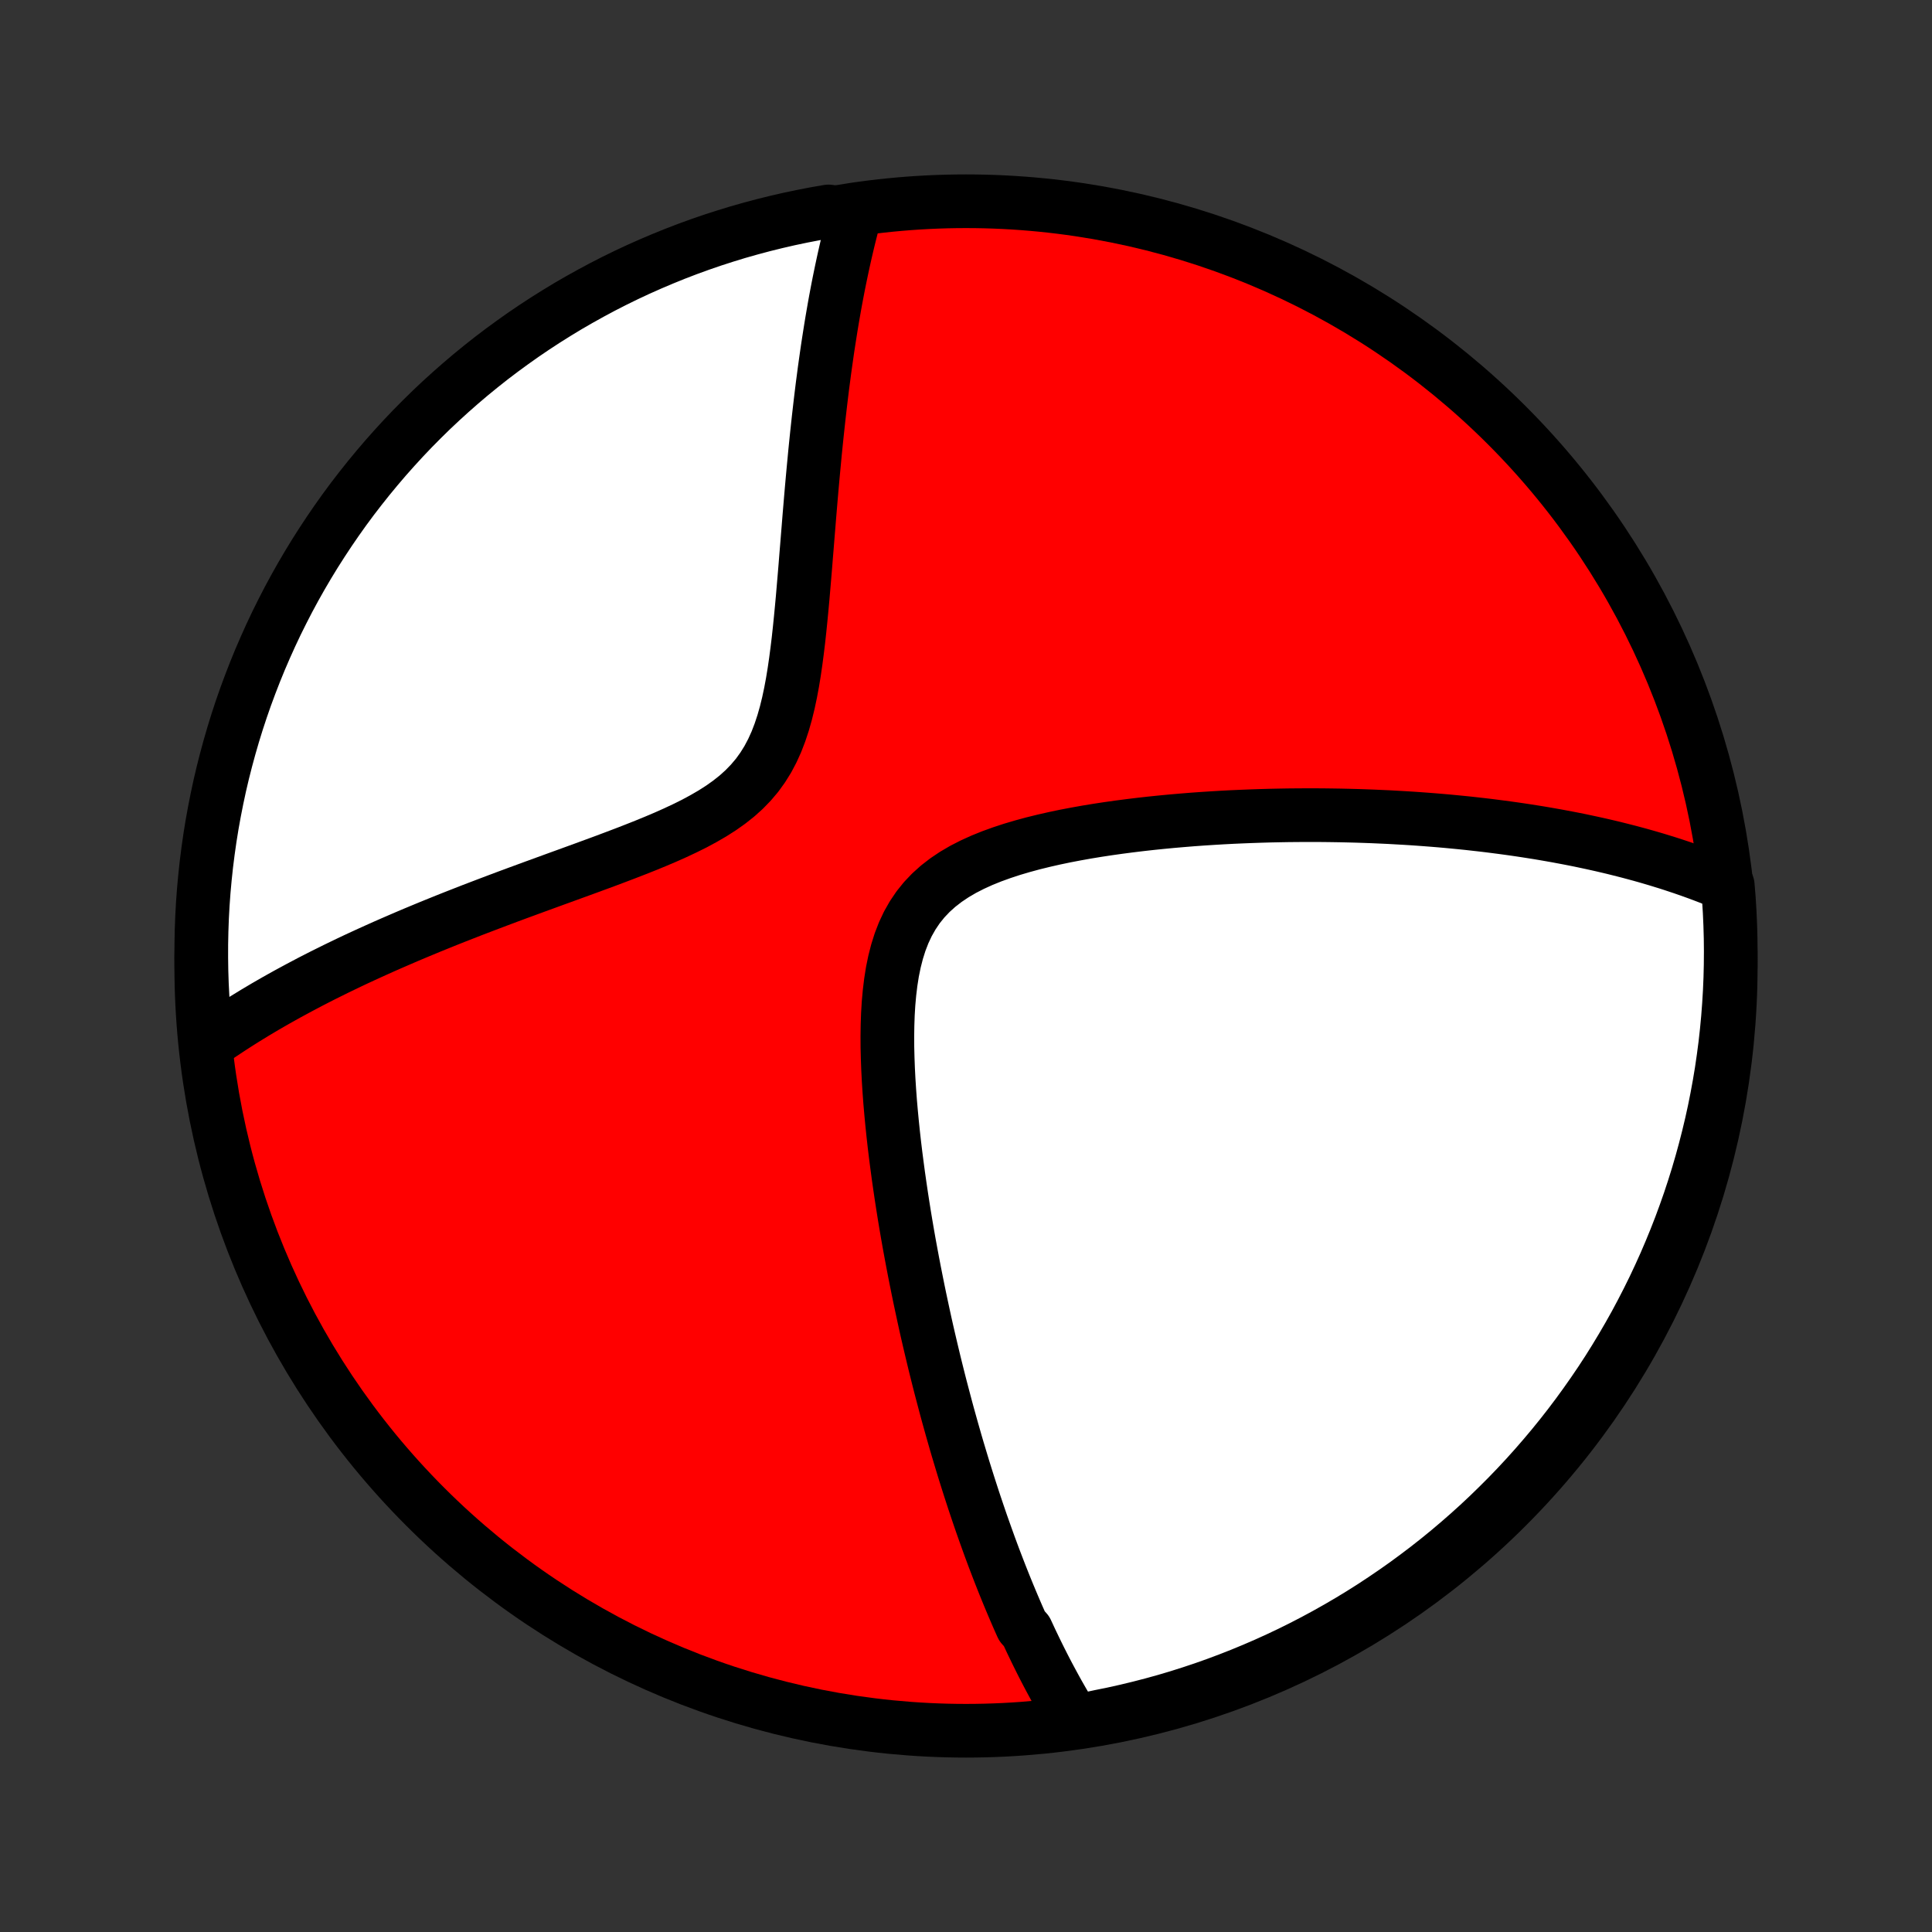 <?xml version="1.0" encoding="utf-8" standalone="no"?>
<!DOCTYPE svg PUBLIC "-//W3C//DTD SVG 1.1//EN"
  "http://www.w3.org/Graphics/SVG/1.1/DTD/svg11.dtd">
<!-- Created with matplotlib (http://matplotlib.org/) -->
<svg height="72pt" version="1.1" viewBox="0 0 72 72" width="72pt" xmlns="http://www.w3.org/2000/svg" xmlns:xlink="http://www.w3.org/1999/xlink">
 <rect x="0" y="0" width="72" height="72" fill="#333333" stroke="none"/>
 <defs>
  <style type="text/css">
*{stroke-linecap:butt;stroke-linejoin:round;}
  </style>
 </defs>
 <g id="figure_1">
  <g id="patch_1">
   <path d="
M0 72
L72 72
L72 0
L0 0
z
" style="fill:none;"/>
  </g>
  <g id="axes_1">
   <g id="PatchCollection_1">
    <defs>
     <path d="
M36 -7.5
C43.558 -7.5 50.808 -10.503 56.153 -15.848
C61.497 -21.192 64.5 -28.442 64.5 -36
C64.5 -43.558 61.497 -50.808 56.153 -56.153
C50.808 -61.497 43.558 -64.5 36 -64.5
C28.442 -64.5 21.192 -61.497 15.848 -56.153
C10.503 -50.808 7.5 -43.558 7.5 -36
C7.5 -28.442 10.503 -21.192 15.848 -15.848
C21.192 -10.503 28.442 -7.5 36 -7.5
z
" id="C0_0_a811fe30f3"/>
     <path d="
M40.059 -7.833
L39.952 -8.004
L39.847 -8.176
L39.744 -8.349
L39.642 -8.522
L39.542 -8.696
L39.443 -8.87
L39.345 -9.046
L39.249 -9.222
L39.154 -9.398
L39.059 -9.576
L38.966 -9.754
L38.874 -9.933
L38.783 -10.113
L38.693 -10.294
L38.604 -10.475
L38.516 -10.658
L38.428 -10.841
L38.342 -11.026
L38.256 -11.211
L38.087 -11.398
L38.003 -11.586
L37.92 -11.774
L37.838 -11.964
L37.756 -12.156
L37.675 -12.348
L37.594 -12.542
L37.514 -12.737
L37.434 -12.934
L37.355 -13.132
L37.276 -13.332
L37.198 -13.533
L37.12 -13.736
L37.042 -13.94
L36.965 -14.147
L36.888 -14.355
L36.812 -14.565
L36.736 -14.777
L36.66 -14.99
L36.584 -15.206
L36.509 -15.424
L36.434 -15.644
L36.359 -15.867
L36.284 -16.092
L36.21 -16.319
L36.136 -16.548
L36.062 -16.78
L35.988 -17.015
L35.914 -17.252
L35.841 -17.492
L35.768 -17.735
L35.694 -17.981
L35.621 -18.23
L35.549 -18.482
L35.476 -18.737
L35.404 -18.995
L35.331 -19.257
L35.259 -19.522
L35.188 -19.79
L35.116 -20.062
L35.044 -20.337
L34.973 -20.616
L34.902 -20.899
L34.831 -21.186
L34.761 -21.477
L34.691 -21.772
L34.621 -22.07
L34.551 -22.373
L34.482 -22.68
L34.414 -22.992
L34.346 -23.308
L34.278 -23.628
L34.211 -23.952
L34.145 -24.281
L34.079 -24.614
L34.014 -24.952
L33.95 -25.294
L33.886 -25.641
L33.824 -25.992
L33.763 -26.348
L33.703 -26.709
L33.645 -27.073
L33.588 -27.443
L33.533 -27.816
L33.479 -28.194
L33.428 -28.575
L33.378 -28.961
L33.331 -29.35
L33.287 -29.743
L33.246 -30.139
L33.208 -30.538
L33.173 -30.94
L33.143 -31.345
L33.117 -31.751
L33.096 -32.159
L33.081 -32.568
L33.071 -32.977
L33.069 -33.386
L33.075 -33.794
L33.089 -34.2
L33.113 -34.603
L33.149 -35.002
L33.197 -35.397
L33.258 -35.784
L33.336 -36.164
L33.431 -36.535
L33.544 -36.894
L33.678 -37.24
L33.834 -37.572
L34.014 -37.889
L34.216 -38.188
L34.442 -38.469
L34.691 -38.731
L34.962 -38.975
L35.254 -39.201
L35.564 -39.409
L35.892 -39.601
L36.234 -39.776
L36.59 -39.938
L36.956 -40.086
L37.332 -40.222
L37.715 -40.348
L38.104 -40.463
L38.498 -40.57
L38.896 -40.668
L39.296 -40.759
L39.698 -40.843
L40.101 -40.92
L40.504 -40.992
L40.906 -41.058
L41.307 -41.119
L41.707 -41.175
L42.105 -41.227
L42.5 -41.275
L42.893 -41.319
L43.283 -41.359
L43.67 -41.396
L44.053 -41.429
L44.433 -41.46
L44.809 -41.487
L45.181 -41.511
L45.549 -41.533
L45.913 -41.552
L46.273 -41.568
L46.628 -41.582
L46.98 -41.594
L47.327 -41.604
L47.67 -41.611
L48.008 -41.617
L48.343 -41.62
L48.673 -41.622
L48.999 -41.622
L49.321 -41.62
L49.638 -41.616
L49.952 -41.611
L50.261 -41.604
L50.566 -41.596
L50.868 -41.586
L51.166 -41.575
L51.459 -41.562
L51.75 -41.549
L52.036 -41.533
L52.319 -41.517
L52.598 -41.5
L52.874 -41.481
L53.147 -41.461
L53.416 -41.44
L53.682 -41.418
L53.945 -41.395
L54.205 -41.37
L54.462 -41.345
L54.716 -41.319
L54.967 -41.291
L55.215 -41.263
L55.461 -41.234
L55.704 -41.203
L55.945 -41.172
L56.183 -41.14
L56.419 -41.107
L56.653 -41.073
L56.884 -41.038
L57.113 -41.002
L57.34 -40.966
L57.565 -40.928
L57.788 -40.889
L58.009 -40.85
L58.228 -40.809
L58.446 -40.768
L58.661 -40.726
L58.876 -40.683
L59.088 -40.638
L59.299 -40.593
L59.508 -40.547
L59.717 -40.5
L59.923 -40.452
L60.129 -40.403
L60.333 -40.352
L60.535 -40.301
L60.737 -40.249
L60.938 -40.195
L61.137 -40.141
L61.336 -40.085
L61.533 -40.028
L61.73 -39.97
L61.925 -39.91
L62.12 -39.85
L62.314 -39.788
L62.507 -39.724
L62.7 -39.66
L62.892 -39.593
L63.083 -39.526
L63.273 -39.457
L63.463 -39.386
L63.652 -39.314
L63.841 -39.239
L64.029 -39.164
L64.216 -39.086
L64.388 -39.007
L64.428 -38.525
L64.459 -38.029
L64.481 -37.533
L64.495 -37.036
L64.5 -36.538
L64.496 -36.041
L64.484 -35.544
L64.463 -35.047
L64.433 -34.55
L64.395 -34.053
L64.348 -33.557
L64.293 -33.062
L64.228 -32.568
L64.156 -32.074
L64.074 -31.582
L63.984 -31.092
L63.886 -30.602
L63.779 -30.115
L63.663 -29.629
L63.539 -29.145
L63.407 -28.663
L63.267 -28.184
L63.118 -27.707
L62.961 -27.232
L62.795 -26.76
L62.622 -26.291
L62.44 -25.825
L62.25 -25.362
L62.053 -24.902
L61.847 -24.446
L61.634 -23.993
L61.412 -23.543
L61.183 -23.098
L60.947 -22.656
L60.702 -22.219
L60.45 -21.786
L60.191 -21.357
L59.925 -20.932
L59.651 -20.512
L59.369 -20.097
L59.081 -19.687
L58.786 -19.281
L58.484 -18.881
L58.175 -18.486
L57.859 -18.096
L57.536 -17.712
L57.207 -17.333
L56.872 -16.96
L56.53 -16.593
L56.182 -16.232
L55.827 -15.877
L55.467 -15.527
L55.101 -15.184
L54.729 -14.848
L54.351 -14.518
L53.968 -14.194
L53.579 -13.877
L53.185 -13.567
L52.785 -13.264
L52.381 -12.967
L51.971 -12.678
L51.557 -12.396
L51.138 -12.12
L50.714 -11.852
L50.286 -11.592
L49.853 -11.339
L49.416 -11.093
L48.975 -10.855
L48.531 -10.625
L48.082 -10.402
L47.63 -10.188
L47.174 -9.981
L46.714 -9.782
L46.252 -9.591
L45.786 -9.408
L45.318 -9.233
L44.846 -9.066
L44.372 -8.908
L43.895 -8.757
L43.416 -8.615
L42.935 -8.482
L42.451 -8.357
L41.966 -8.24
L41.478 -8.131
L40.989 -8.032
z
" id="C0_1_f7a4acbf63"/>
     <path d="
M7.704 -33.086
L7.872 -33.204
L8.042 -33.322
L8.215 -33.439
L8.39 -33.556
L8.568 -33.673
L8.749 -33.79
L8.932 -33.907
L9.118 -34.024
L9.307 -34.14
L9.498 -34.257
L9.693 -34.373
L9.89 -34.49
L10.091 -34.606
L10.295 -34.723
L10.502 -34.839
L10.712 -34.956
L10.926 -35.072
L11.143 -35.189
L11.364 -35.306
L11.588 -35.424
L11.816 -35.541
L12.048 -35.659
L12.284 -35.776
L12.524 -35.895
L12.768 -36.013
L13.015 -36.132
L13.267 -36.251
L13.524 -36.37
L13.784 -36.489
L14.049 -36.609
L14.319 -36.73
L14.593 -36.85
L14.872 -36.971
L15.155 -37.093
L15.443 -37.215
L15.736 -37.337
L16.033 -37.46
L16.336 -37.583
L16.643 -37.707
L16.955 -37.831
L17.272 -37.955
L17.594 -38.081
L17.921 -38.206
L18.252 -38.332
L18.588 -38.459
L18.929 -38.587
L19.274 -38.715
L19.623 -38.843
L19.977 -38.973
L20.334 -39.103
L20.696 -39.235
L21.06 -39.367
L21.428 -39.501
L21.799 -39.636
L22.172 -39.773
L22.547 -39.911
L22.922 -40.052
L23.299 -40.195
L23.675 -40.341
L24.051 -40.49
L24.424 -40.643
L24.794 -40.8
L25.16 -40.963
L25.52 -41.132
L25.873 -41.307
L26.216 -41.492
L26.549 -41.685
L26.869 -41.889
L27.174 -42.105
L27.463 -42.334
L27.733 -42.577
L27.984 -42.836
L28.215 -43.109
L28.424 -43.399
L28.614 -43.704
L28.783 -44.024
L28.934 -44.357
L29.067 -44.703
L29.185 -45.06
L29.289 -45.426
L29.381 -45.801
L29.462 -46.181
L29.534 -46.567
L29.598 -46.957
L29.655 -47.349
L29.707 -47.744
L29.755 -48.139
L29.798 -48.534
L29.838 -48.928
L29.876 -49.321
L29.912 -49.712
L29.945 -50.101
L29.978 -50.487
L30.01 -50.87
L30.04 -51.25
L30.071 -51.626
L30.101 -51.998
L30.131 -52.366
L30.16 -52.729
L30.19 -53.088
L30.22 -53.443
L30.25 -53.792
L30.281 -54.138
L30.312 -54.478
L30.344 -54.813
L30.375 -55.144
L30.408 -55.47
L30.441 -55.791
L30.475 -56.107
L30.509 -56.419
L30.544 -56.725
L30.579 -57.027
L30.615 -57.325
L30.651 -57.617
L30.689 -57.906
L30.726 -58.189
L30.765 -58.469
L30.804 -58.743
L30.843 -59.014
L30.884 -59.281
L30.925 -59.543
L30.966 -59.801
L31.008 -60.056
L31.051 -60.306
L31.094 -60.553
L31.138 -60.796
L31.183 -61.036
L31.228 -61.272
L31.274 -61.504
L31.321 -61.733
L31.368 -61.959
L31.416 -62.182
L31.464 -62.401
L31.513 -62.618
L31.563 -62.832
L31.613 -63.042
L31.664 -63.25
L31.716 -63.455
L31.768 -63.658
L31.821 -63.858
L31.363 -64.055
L30.873 -64.12
L30.384 -64.035
L29.897 -63.941
L29.412 -63.839
L28.93 -63.728
L28.449 -63.609
L27.97 -63.481
L27.494 -63.346
L27.021 -63.201
L26.55 -63.049
L26.082 -62.888
L25.617 -62.719
L25.156 -62.542
L24.698 -62.356
L24.243 -62.163
L23.791 -61.962
L23.344 -61.753
L22.9 -61.536
L22.46 -61.311
L22.025 -61.078
L21.593 -60.838
L21.166 -60.591
L20.744 -60.335
L20.326 -60.073
L19.913 -59.803
L19.505 -59.526
L19.102 -59.241
L18.704 -58.95
L18.311 -58.652
L17.924 -58.346
L17.542 -58.034
L17.166 -57.715
L16.796 -57.39
L16.431 -57.058
L16.072 -56.72
L15.72 -56.375
L15.373 -56.024
L15.033 -55.667
L14.7 -55.304
L14.372 -54.935
L14.052 -54.56
L13.738 -54.18
L13.431 -53.794
L13.13 -53.403
L12.837 -53.007
L12.551 -52.605
L12.272 -52.198
L12 -51.786
L11.735 -51.37
L11.478 -50.949
L11.228 -50.523
L10.986 -50.093
L10.751 -49.658
L10.525 -49.22
L10.305 -48.777
L10.094 -48.33
L9.891 -47.88
L9.695 -47.426
L9.508 -46.969
L9.329 -46.508
L9.157 -46.044
L8.994 -45.577
L8.839 -45.107
L8.693 -44.635
L8.555 -44.159
L8.425 -43.681
L8.303 -43.201
L8.19 -42.719
L8.086 -42.234
L7.99 -41.748
L7.902 -41.26
L7.823 -40.77
L7.753 -40.279
L7.691 -39.787
L7.638 -39.293
L7.593 -38.799
L7.557 -38.303
L7.53 -37.807
L7.512 -37.311
L7.502 -36.813
L7.501 -36.316
L7.508 -35.819
L7.524 -35.321
L7.549 -34.824
L7.583 -34.328
z
" id="C0_2_bead5b47d3"/>
    </defs>
    <g clip-path="url(#p1bffca34e9)">
     <use style="fill:#ff0000;stroke:#000000;stroke-width:2.0;" x="0.0" xlink:href="#C0_0_a811fe30f3" y="72.0"/>
    </g>
    <g clip-path="url(#p1bffca34e9)">
     <use style="fill:#ffffff;stroke:#000000;stroke-width:2.0;" x="0.0" xlink:href="#C0_1_f7a4acbf63" y="72.0"/>
    </g>
    <g clip-path="url(#p1bffca34e9)">
     <use style="fill:#ffffff;stroke:#000000;stroke-width:2.0;" x="0.0" xlink:href="#C0_2_bead5b47d3" y="72.0"/>
    </g>
   </g>
  </g>
 </g>
 <defs>
  <clipPath id="p1bffca34e9">
   <rect height="72.0" width="72.0" x="0.0" y="0.0"/>
  </clipPath>
 </defs>
</svg>
